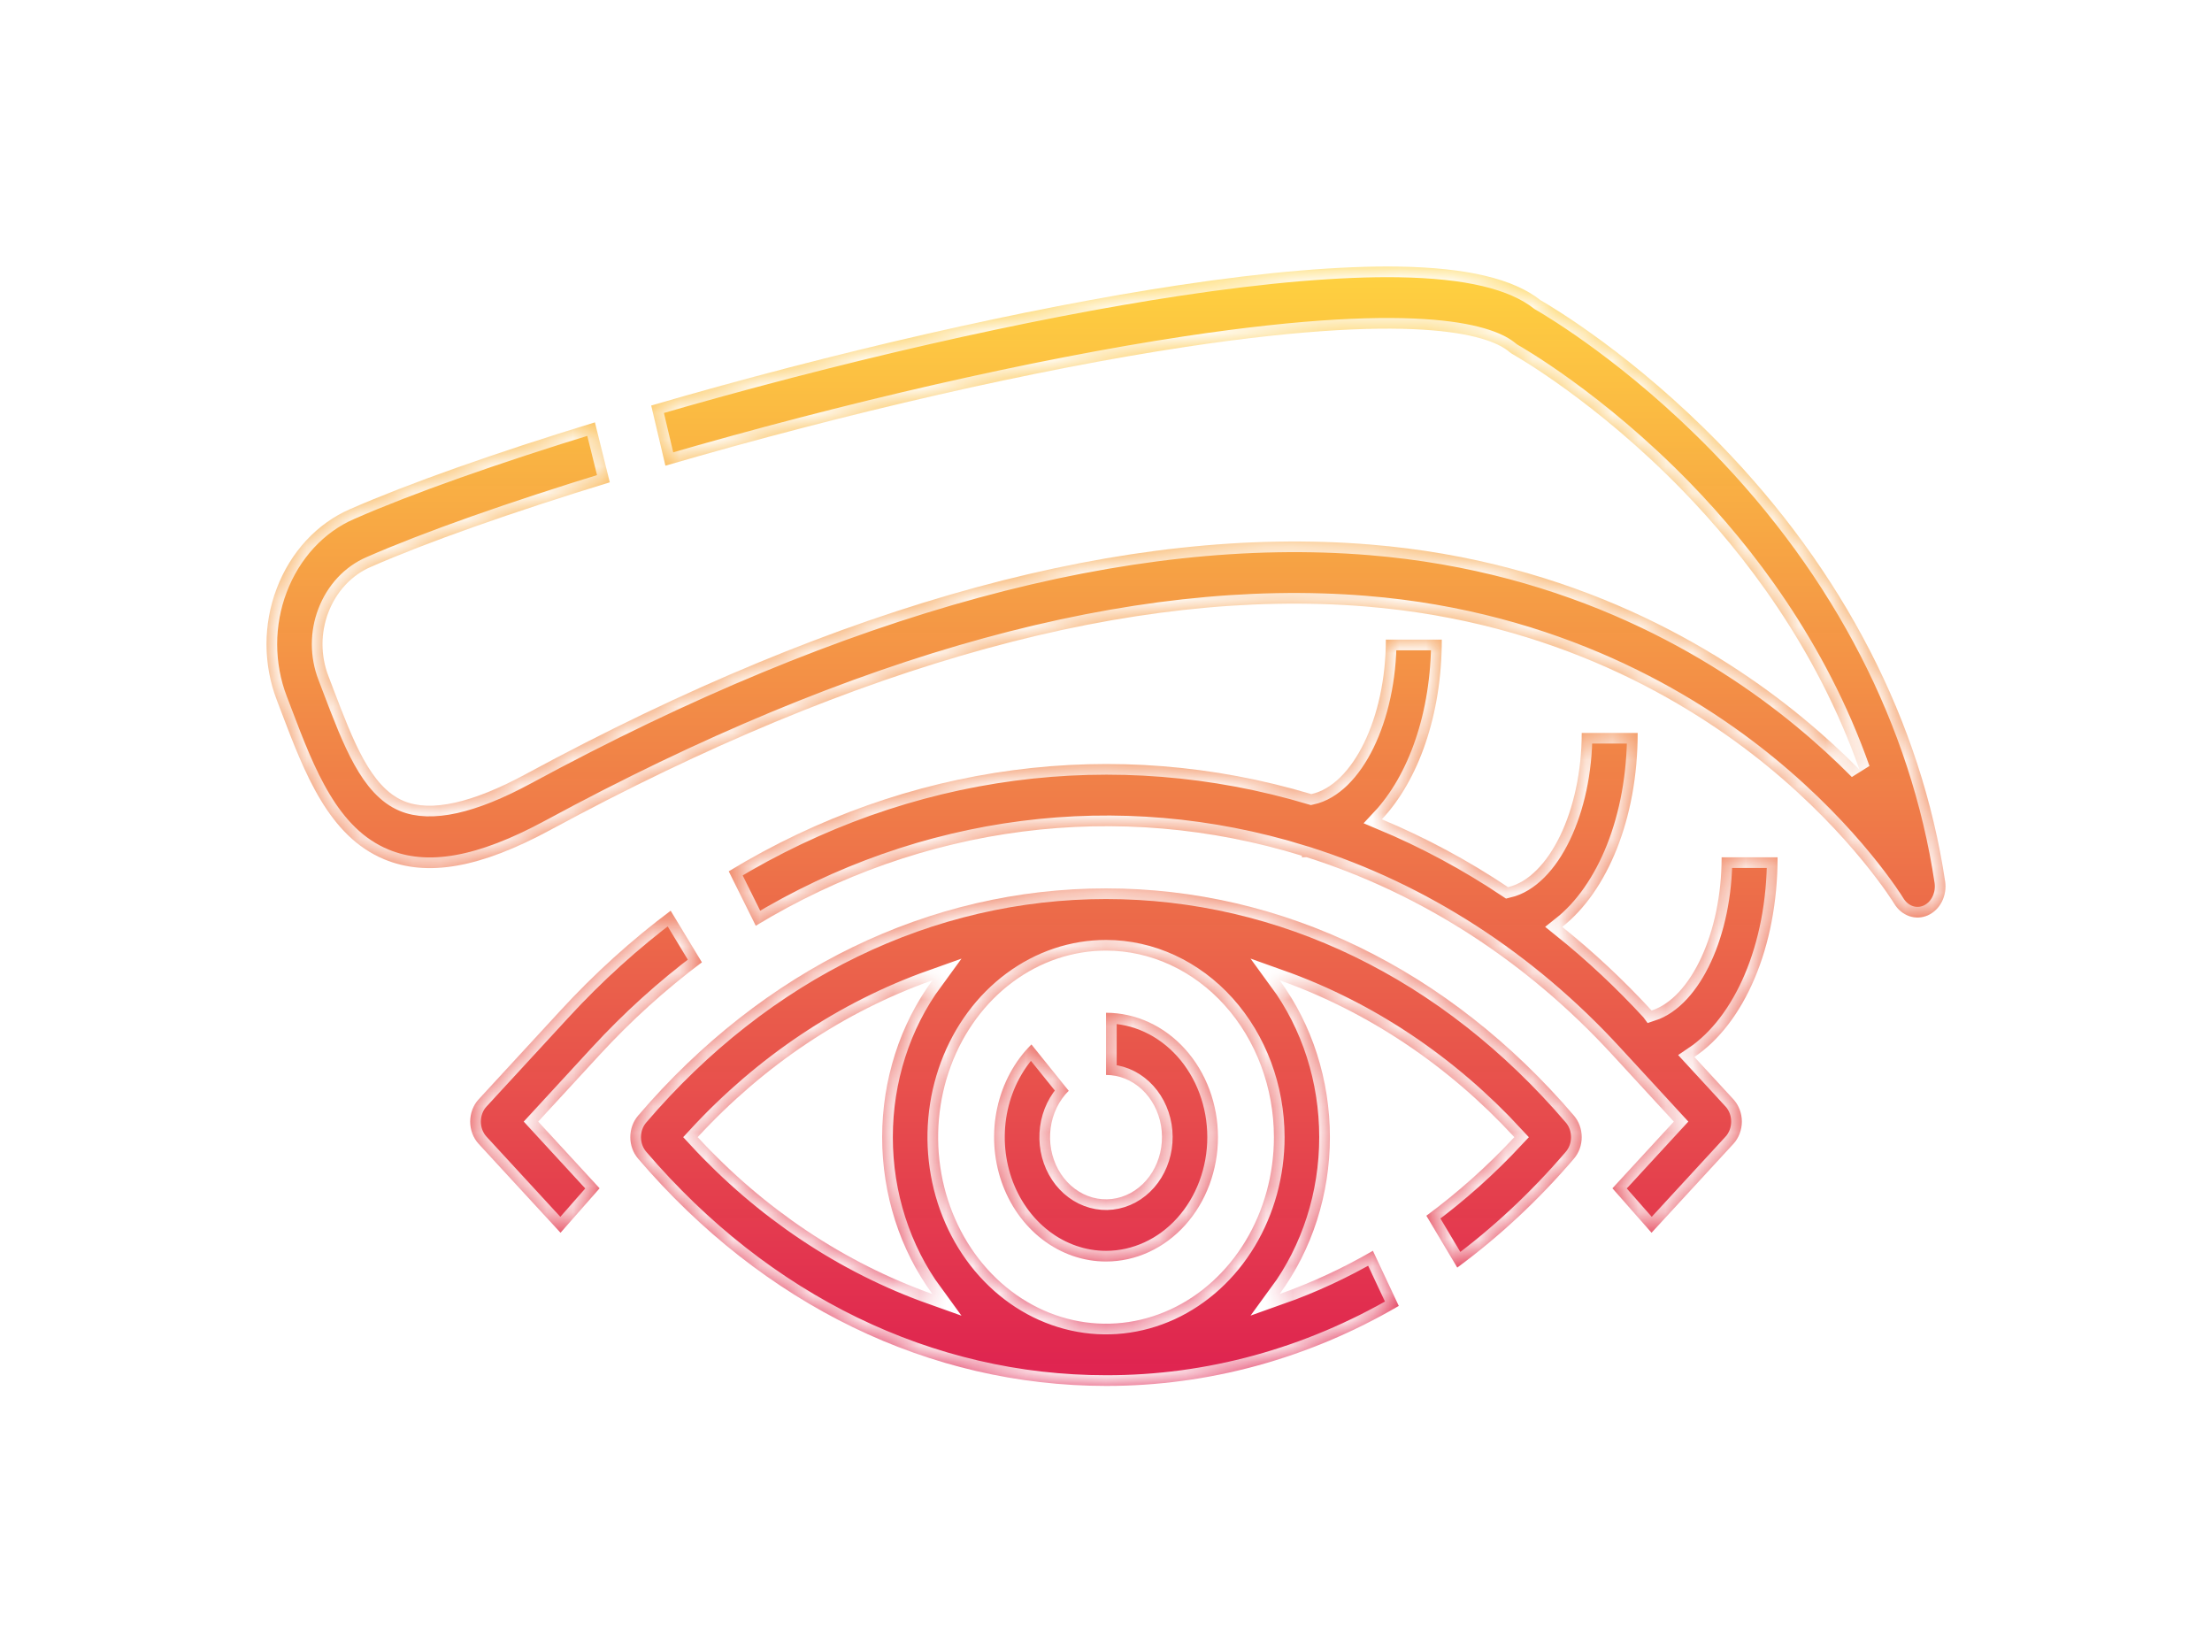 <svg width="83" height="62" viewBox="0 0 83 62" fill="none" xmlns="http://www.w3.org/2000/svg">
<g filter="url(#filter0_d)">
<mask id="path-1-inside-1" fill="white">
<path d="M26.337 33.107L25.165 31.171C23.688 32.277 22.305 33.529 21.032 34.913L17.959 38.249C17.859 38.358 17.779 38.487 17.725 38.631C17.671 38.774 17.643 38.928 17.643 39.083C17.643 39.239 17.671 39.393 17.725 39.536C17.779 39.679 17.859 39.809 17.959 39.918L21.032 43.254L22.499 41.586L20.195 39.083L22.499 36.581C23.682 35.296 24.966 34.134 26.337 33.107Z"/>
<path d="M41.501 30.333C34.879 30.333 28.643 33.362 23.94 38.863C23.755 39.08 23.651 39.368 23.651 39.667C23.651 39.966 23.755 40.253 23.94 40.47C28.643 45.971 34.879 49 41.501 49C45.328 49.007 49.099 47.977 52.486 45.999L51.515 43.93C50.393 44.582 49.222 45.125 48.015 45.552C49.235 43.89 49.901 41.811 49.901 39.666C49.901 37.522 49.235 35.443 48.015 33.78C51.322 34.956 54.338 36.971 56.822 39.667C55.805 40.759 54.7 41.746 53.521 42.615L54.68 44.561C56.275 43.385 57.744 42.013 59.062 40.47C59.247 40.253 59.35 39.966 59.35 39.667C59.35 39.368 59.247 39.08 59.062 38.863C54.359 33.362 48.122 30.333 41.501 30.333ZM34.986 33.781C33.767 35.443 33.101 37.522 33.101 39.667C33.101 41.811 33.767 43.89 34.986 45.553C31.679 44.377 28.664 42.362 26.179 39.667C28.664 36.971 31.679 34.956 34.986 33.781ZM47.801 39.667C47.801 41.051 47.431 42.404 46.739 43.556C46.047 44.707 45.063 45.604 43.912 46.134C42.76 46.664 41.494 46.802 40.272 46.532C39.05 46.262 37.927 45.595 37.046 44.616C36.165 43.637 35.565 42.39 35.322 41.032C35.079 39.674 35.204 38.267 35.681 36.988C36.157 35.709 36.965 34.615 38.001 33.846C39.037 33.077 40.255 32.667 41.501 32.667C43.171 32.669 44.772 33.407 45.953 34.719C47.134 36.032 47.799 37.811 47.801 39.667Z"/>
<path d="M66.7 29.167H64.6C64.6 32 63.442 34.438 61.973 34.916L61.97 34.912C60.925 33.776 59.805 32.729 58.62 31.778C60.315 30.438 61.45 27.713 61.45 24.5H59.35C59.35 27.42 58.12 29.922 56.587 30.287C55.081 29.281 53.496 28.429 51.851 27.742C53.219 26.282 54.1 23.831 54.1 21H52.001C52.001 23.941 50.753 26.458 49.204 26.795C41.853 24.597 34.023 25.634 27.344 29.692L28.358 31.735C34.622 27.932 41.972 26.989 48.85 29.107V29.167C48.909 29.167 48.968 29.165 49.026 29.162C53.348 30.534 57.293 33.084 60.502 36.58L62.807 39.083L60.502 41.586L61.97 43.254L65.043 39.917C65.143 39.808 65.222 39.679 65.276 39.535C65.331 39.392 65.359 39.238 65.359 39.083C65.359 38.927 65.331 38.773 65.276 38.63C65.222 38.487 65.143 38.357 65.043 38.248L63.578 36.658C65.433 35.411 66.7 32.562 66.7 29.167Z"/>
<path d="M64.525 13.652C61.309 10.354 58.343 8.575 57.803 8.263C56.781 7.457 55.038 7.044 52.483 7.003C50.304 6.969 47.521 7.204 44.213 7.703C38.544 8.559 31.335 10.204 24.435 12.216L24.968 14.473C31.79 12.484 38.907 10.859 44.495 10.015C53.615 8.64 56.01 9.679 56.616 10.19C56.667 10.233 56.722 10.271 56.78 10.303C56.81 10.32 59.879 12.049 63.146 15.414C65.417 17.752 68.147 21.275 69.77 25.873C69.156 25.253 68.445 24.594 67.634 23.927C64.452 21.307 59.052 18.053 51.401 17.43C42.312 16.689 31.66 19.587 19.738 26.04C17.71 27.137 16.168 27.479 15.152 27.056C13.912 26.54 13.255 24.815 12.495 22.818L12.32 22.358C12.176 21.983 12.102 21.581 12.101 21.174C12.101 20.767 12.174 20.364 12.317 19.99C12.465 19.599 12.683 19.245 12.957 18.95C13.232 18.654 13.556 18.424 13.913 18.271C16.008 17.352 19.193 16.226 22.881 15.097L22.323 12.847C18.565 13.997 15.304 15.152 13.142 16.1C12.525 16.366 11.962 16.767 11.488 17.28C11.013 17.794 10.637 18.408 10.381 19.086C10.129 19.747 9.999 20.458 10 21.177C10.001 21.895 10.132 22.605 10.386 23.266L10.561 23.726C11.43 26.01 12.329 28.372 14.415 29.241C16.035 29.916 18.018 29.565 20.657 28.137C32.242 21.866 42.535 19.047 51.248 19.756C58.352 20.335 63.359 23.329 66.308 25.738C69.517 28.361 71.062 30.883 71.076 30.907C71.21 31.129 71.407 31.293 71.636 31.373C71.866 31.453 72.113 31.443 72.336 31.345C72.559 31.246 72.746 31.066 72.864 30.834C72.982 30.601 73.025 30.331 72.986 30.068C72.088 24.085 69.163 18.409 64.525 13.652Z"/>
<path d="M41.501 44.333C42.615 44.333 43.683 43.842 44.471 42.967C45.258 42.091 45.701 40.904 45.701 39.667C45.701 38.429 45.258 37.242 44.471 36.367C43.683 35.492 42.615 35 41.501 35V37.333C41.992 37.333 42.467 37.524 42.844 37.873C43.221 38.222 43.477 38.707 43.566 39.243C43.655 39.78 43.572 40.334 43.331 40.809C43.091 41.285 42.708 41.652 42.25 41.846C41.791 42.041 41.286 42.051 40.821 41.874C40.357 41.698 39.963 41.346 39.707 40.88C39.452 40.415 39.351 39.864 39.423 39.325C39.495 38.785 39.735 38.291 40.101 37.927L38.701 36.188C38.067 36.819 37.62 37.648 37.419 38.566C37.219 39.485 37.274 40.449 37.577 41.332C37.881 42.215 38.419 42.974 39.119 43.51C39.82 44.046 40.65 44.333 41.501 44.333Z"/>
</mask>
<path d="M26.337 33.107L25.165 31.171C23.688 32.277 22.305 33.529 21.032 34.913L17.959 38.249C17.859 38.358 17.779 38.487 17.725 38.631C17.671 38.774 17.643 38.928 17.643 39.083C17.643 39.239 17.671 39.393 17.725 39.536C17.779 39.679 17.859 39.809 17.959 39.918L21.032 43.254L22.499 41.586L20.195 39.083L22.499 36.581C23.682 35.296 24.966 34.134 26.337 33.107Z" fill="url(#paint0_linear)"/>
<path d="M41.501 30.333C34.879 30.333 28.643 33.362 23.94 38.863C23.755 39.08 23.651 39.368 23.651 39.667C23.651 39.966 23.755 40.253 23.94 40.47C28.643 45.971 34.879 49 41.501 49C45.328 49.007 49.099 47.977 52.486 45.999L51.515 43.93C50.393 44.582 49.222 45.125 48.015 45.552C49.235 43.89 49.901 41.811 49.901 39.666C49.901 37.522 49.235 35.443 48.015 33.78C51.322 34.956 54.338 36.971 56.822 39.667C55.805 40.759 54.7 41.746 53.521 42.615L54.68 44.561C56.275 43.385 57.744 42.013 59.062 40.47C59.247 40.253 59.35 39.966 59.35 39.667C59.35 39.368 59.247 39.08 59.062 38.863C54.359 33.362 48.122 30.333 41.501 30.333ZM34.986 33.781C33.767 35.443 33.101 37.522 33.101 39.667C33.101 41.811 33.767 43.89 34.986 45.553C31.679 44.377 28.664 42.362 26.179 39.667C28.664 36.971 31.679 34.956 34.986 33.781ZM47.801 39.667C47.801 41.051 47.431 42.404 46.739 43.556C46.047 44.707 45.063 45.604 43.912 46.134C42.76 46.664 41.494 46.802 40.272 46.532C39.05 46.262 37.927 45.595 37.046 44.616C36.165 43.637 35.565 42.39 35.322 41.032C35.079 39.674 35.204 38.267 35.681 36.988C36.157 35.709 36.965 34.615 38.001 33.846C39.037 33.077 40.255 32.667 41.501 32.667C43.171 32.669 44.772 33.407 45.953 34.719C47.134 36.032 47.799 37.811 47.801 39.667Z" fill="url(#paint1_linear)"/>
<path d="M66.7 29.167H64.6C64.6 32 63.442 34.438 61.973 34.916L61.97 34.912C60.925 33.776 59.805 32.729 58.62 31.778C60.315 30.438 61.45 27.713 61.45 24.5H59.35C59.35 27.42 58.12 29.922 56.587 30.287C55.081 29.281 53.496 28.429 51.851 27.742C53.219 26.282 54.1 23.831 54.1 21H52.001C52.001 23.941 50.753 26.458 49.204 26.795C41.853 24.597 34.023 25.634 27.344 29.692L28.358 31.735C34.622 27.932 41.972 26.989 48.85 29.107V29.167C48.909 29.167 48.968 29.165 49.026 29.162C53.348 30.534 57.293 33.084 60.502 36.58L62.807 39.083L60.502 41.586L61.97 43.254L65.043 39.917C65.143 39.808 65.222 39.679 65.276 39.535C65.331 39.392 65.359 39.238 65.359 39.083C65.359 38.927 65.331 38.773 65.276 38.63C65.222 38.487 65.143 38.357 65.043 38.248L63.578 36.658C65.433 35.411 66.7 32.562 66.7 29.167Z" fill="url(#paint2_linear)"/>
<path d="M64.525 13.652C61.309 10.354 58.343 8.575 57.803 8.263C56.781 7.457 55.038 7.044 52.483 7.003C50.304 6.969 47.521 7.204 44.213 7.703C38.544 8.559 31.335 10.204 24.435 12.216L24.968 14.473C31.79 12.484 38.907 10.859 44.495 10.015C53.615 8.64 56.01 9.679 56.616 10.19C56.667 10.233 56.722 10.271 56.78 10.303C56.81 10.32 59.879 12.049 63.146 15.414C65.417 17.752 68.147 21.275 69.77 25.873C69.156 25.253 68.445 24.594 67.634 23.927C64.452 21.307 59.052 18.053 51.401 17.43C42.312 16.689 31.66 19.587 19.738 26.04C17.71 27.137 16.168 27.479 15.152 27.056C13.912 26.54 13.255 24.815 12.495 22.818L12.32 22.358C12.176 21.983 12.102 21.581 12.101 21.174C12.101 20.767 12.174 20.364 12.317 19.99C12.465 19.599 12.683 19.245 12.957 18.95C13.232 18.654 13.556 18.424 13.913 18.271C16.008 17.352 19.193 16.226 22.881 15.097L22.323 12.847C18.565 13.997 15.304 15.152 13.142 16.1C12.525 16.366 11.962 16.767 11.488 17.28C11.013 17.794 10.637 18.408 10.381 19.086C10.129 19.747 9.999 20.458 10 21.177C10.001 21.895 10.132 22.605 10.386 23.266L10.561 23.726C11.43 26.01 12.329 28.372 14.415 29.241C16.035 29.916 18.018 29.565 20.657 28.137C32.242 21.866 42.535 19.047 51.248 19.756C58.352 20.335 63.359 23.329 66.308 25.738C69.517 28.361 71.062 30.883 71.076 30.907C71.21 31.129 71.407 31.293 71.636 31.373C71.866 31.453 72.113 31.443 72.336 31.345C72.559 31.246 72.746 31.066 72.864 30.834C72.982 30.601 73.025 30.331 72.986 30.068C72.088 24.085 69.163 18.409 64.525 13.652Z" fill="url(#paint3_linear)"/>
<path d="M41.501 44.333C42.615 44.333 43.683 43.842 44.471 42.967C45.258 42.091 45.701 40.904 45.701 39.667C45.701 38.429 45.258 37.242 44.471 36.367C43.683 35.492 42.615 35 41.501 35V37.333C41.992 37.333 42.467 37.524 42.844 37.873C43.221 38.222 43.477 38.707 43.566 39.243C43.655 39.78 43.572 40.334 43.331 40.809C43.091 41.285 42.708 41.652 42.25 41.846C41.791 42.041 41.286 42.051 40.821 41.874C40.357 41.698 39.963 41.346 39.707 40.88C39.452 40.415 39.351 39.864 39.423 39.325C39.495 38.785 39.735 38.291 40.101 37.927L38.701 36.188C38.067 36.819 37.62 37.648 37.419 38.566C37.219 39.485 37.274 40.449 37.577 41.332C37.881 42.215 38.419 42.974 39.119 43.51C39.82 44.046 40.65 44.333 41.501 44.333Z" fill="url(#paint4_linear)"/>
<path d="M26.337 33.107L25.165 31.171C23.688 32.277 22.305 33.529 21.032 34.913L17.959 38.249C17.859 38.358 17.779 38.487 17.725 38.631C17.671 38.774 17.643 38.928 17.643 39.083C17.643 39.239 17.671 39.393 17.725 39.536C17.779 39.679 17.859 39.809 17.959 39.918L21.032 43.254L22.499 41.586L20.195 39.083L22.499 36.581C23.682 35.296 24.966 34.134 26.337 33.107Z" stroke="white" stroke-width="0.8" mask="url(#path-1-inside-1)"/>
<path d="M41.501 30.333C34.879 30.333 28.643 33.362 23.94 38.863C23.755 39.08 23.651 39.368 23.651 39.667C23.651 39.966 23.755 40.253 23.94 40.47C28.643 45.971 34.879 49 41.501 49C45.328 49.007 49.099 47.977 52.486 45.999L51.515 43.93C50.393 44.582 49.222 45.125 48.015 45.552C49.235 43.89 49.901 41.811 49.901 39.666C49.901 37.522 49.235 35.443 48.015 33.78C51.322 34.956 54.338 36.971 56.822 39.667C55.805 40.759 54.7 41.746 53.521 42.615L54.68 44.561C56.275 43.385 57.744 42.013 59.062 40.47C59.247 40.253 59.35 39.966 59.35 39.667C59.35 39.368 59.247 39.08 59.062 38.863C54.359 33.362 48.122 30.333 41.501 30.333ZM34.986 33.781C33.767 35.443 33.101 37.522 33.101 39.667C33.101 41.811 33.767 43.89 34.986 45.553C31.679 44.377 28.664 42.362 26.179 39.667C28.664 36.971 31.679 34.956 34.986 33.781ZM47.801 39.667C47.801 41.051 47.431 42.404 46.739 43.556C46.047 44.707 45.063 45.604 43.912 46.134C42.76 46.664 41.494 46.802 40.272 46.532C39.05 46.262 37.927 45.595 37.046 44.616C36.165 43.637 35.565 42.39 35.322 41.032C35.079 39.674 35.204 38.267 35.681 36.988C36.157 35.709 36.965 34.615 38.001 33.846C39.037 33.077 40.255 32.667 41.501 32.667C43.171 32.669 44.772 33.407 45.953 34.719C47.134 36.032 47.799 37.811 47.801 39.667Z" stroke="white" stroke-width="0.8" mask="url(#path-1-inside-1)"/>
<path d="M66.7 29.167H64.6C64.6 32 63.442 34.438 61.973 34.916L61.97 34.912C60.925 33.776 59.805 32.729 58.62 31.778C60.315 30.438 61.45 27.713 61.45 24.5H59.35C59.35 27.42 58.12 29.922 56.587 30.287C55.081 29.281 53.496 28.429 51.851 27.742C53.219 26.282 54.1 23.831 54.1 21H52.001C52.001 23.941 50.753 26.458 49.204 26.795C41.853 24.597 34.023 25.634 27.344 29.692L28.358 31.735C34.622 27.932 41.972 26.989 48.85 29.107V29.167C48.909 29.167 48.968 29.165 49.026 29.162C53.348 30.534 57.293 33.084 60.502 36.58L62.807 39.083L60.502 41.586L61.97 43.254L65.043 39.917C65.143 39.808 65.222 39.679 65.276 39.535C65.331 39.392 65.359 39.238 65.359 39.083C65.359 38.927 65.331 38.773 65.276 38.63C65.222 38.487 65.143 38.357 65.043 38.248L63.578 36.658C65.433 35.411 66.7 32.562 66.7 29.167Z" stroke="white" stroke-width="0.8" mask="url(#path-1-inside-1)"/>
<path d="M64.525 13.652C61.309 10.354 58.343 8.575 57.803 8.263C56.781 7.457 55.038 7.044 52.483 7.003C50.304 6.969 47.521 7.204 44.213 7.703C38.544 8.559 31.335 10.204 24.435 12.216L24.968 14.473C31.79 12.484 38.907 10.859 44.495 10.015C53.615 8.64 56.01 9.679 56.616 10.19C56.667 10.233 56.722 10.271 56.78 10.303C56.81 10.32 59.879 12.049 63.146 15.414C65.417 17.752 68.147 21.275 69.77 25.873C69.156 25.253 68.445 24.594 67.634 23.927C64.452 21.307 59.052 18.053 51.401 17.43C42.312 16.689 31.66 19.587 19.738 26.04C17.71 27.137 16.168 27.479 15.152 27.056C13.912 26.54 13.255 24.815 12.495 22.818L12.32 22.358C12.176 21.983 12.102 21.581 12.101 21.174C12.101 20.767 12.174 20.364 12.317 19.99C12.465 19.599 12.683 19.245 12.957 18.95C13.232 18.654 13.556 18.424 13.913 18.271C16.008 17.352 19.193 16.226 22.881 15.097L22.323 12.847C18.565 13.997 15.304 15.152 13.142 16.1C12.525 16.366 11.962 16.767 11.488 17.28C11.013 17.794 10.637 18.408 10.381 19.086C10.129 19.747 9.999 20.458 10 21.177C10.001 21.895 10.132 22.605 10.386 23.266L10.561 23.726C11.43 26.01 12.329 28.372 14.415 29.241C16.035 29.916 18.018 29.565 20.657 28.137C32.242 21.866 42.535 19.047 51.248 19.756C58.352 20.335 63.359 23.329 66.308 25.738C69.517 28.361 71.062 30.883 71.076 30.907C71.21 31.129 71.407 31.293 71.636 31.373C71.866 31.453 72.113 31.443 72.336 31.345C72.559 31.246 72.746 31.066 72.864 30.834C72.982 30.601 73.025 30.331 72.986 30.068C72.088 24.085 69.163 18.409 64.525 13.652Z" stroke="white" stroke-width="0.8" mask="url(#path-1-inside-1)"/>
<path d="M41.501 44.333C42.615 44.333 43.683 43.842 44.471 42.967C45.258 42.091 45.701 40.904 45.701 39.667C45.701 38.429 45.258 37.242 44.471 36.367C43.683 35.492 42.615 35 41.501 35V37.333C41.992 37.333 42.467 37.524 42.844 37.873C43.221 38.222 43.477 38.707 43.566 39.243C43.655 39.78 43.572 40.334 43.331 40.809C43.091 41.285 42.708 41.652 42.25 41.846C41.791 42.041 41.286 42.051 40.821 41.874C40.357 41.698 39.963 41.346 39.707 40.88C39.452 40.415 39.351 39.864 39.423 39.325C39.495 38.785 39.735 38.291 40.101 37.927L38.701 36.188C38.067 36.819 37.62 37.648 37.419 38.566C37.219 39.485 37.274 40.449 37.577 41.332C37.881 42.215 38.419 42.974 39.119 43.51C39.82 44.046 40.65 44.333 41.501 44.333Z" stroke="white" stroke-width="0.8" mask="url(#path-1-inside-1)"/>
</g>
<defs>
<filter id="filter0_d" x="0" y="0" width="83" height="62" filterUnits="userSpaceOnUse" color-interpolation-filters="sRGB">
<feFlood flood-opacity="0" result="BackgroundImageFix"/>
<feColorMatrix in="SourceAlpha" type="matrix" values="0 0 0 0 0 0 0 0 0 0 0 0 0 0 0 0 0 0 127 0"/>
<feOffset dy="3"/>
<feGaussianBlur stdDeviation="5"/>
<feColorMatrix type="matrix" values="0 0 0 0 0 0 0 0 0 0 0 0 0 0 0 0 0 0 0.1 0"/>
<feBlend mode="normal" in2="BackgroundImageFix" result="effect1_dropShadow"/>
<feBlend mode="normal" in="SourceGraphic" in2="effect1_dropShadow" result="shape"/>
</filter>
<linearGradient id="paint0_linear" x1="41.5" y1="7" x2="41.5" y2="49" gradientUnits="userSpaceOnUse">
<stop stop-color="#FFD240"/>
<stop offset="1" stop-color="#DE1B4B" stop-opacity="0.97"/>
</linearGradient>
<linearGradient id="paint1_linear" x1="41.5" y1="7" x2="41.5" y2="49" gradientUnits="userSpaceOnUse">
<stop stop-color="#FFD240"/>
<stop offset="1" stop-color="#DE1B4B" stop-opacity="0.97"/>
</linearGradient>
<linearGradient id="paint2_linear" x1="41.5" y1="7" x2="41.5" y2="49" gradientUnits="userSpaceOnUse">
<stop stop-color="#FFD240"/>
<stop offset="1" stop-color="#DE1B4B" stop-opacity="0.97"/>
</linearGradient>
<linearGradient id="paint3_linear" x1="41.5" y1="7" x2="41.5" y2="49" gradientUnits="userSpaceOnUse">
<stop stop-color="#FFD240"/>
<stop offset="1" stop-color="#DE1B4B" stop-opacity="0.97"/>
</linearGradient>
<linearGradient id="paint4_linear" x1="41.5" y1="7" x2="41.5" y2="49" gradientUnits="userSpaceOnUse">
<stop stop-color="#FFD240"/>
<stop offset="1" stop-color="#DE1B4B" stop-opacity="0.97"/>
</linearGradient>
</defs>
</svg>
